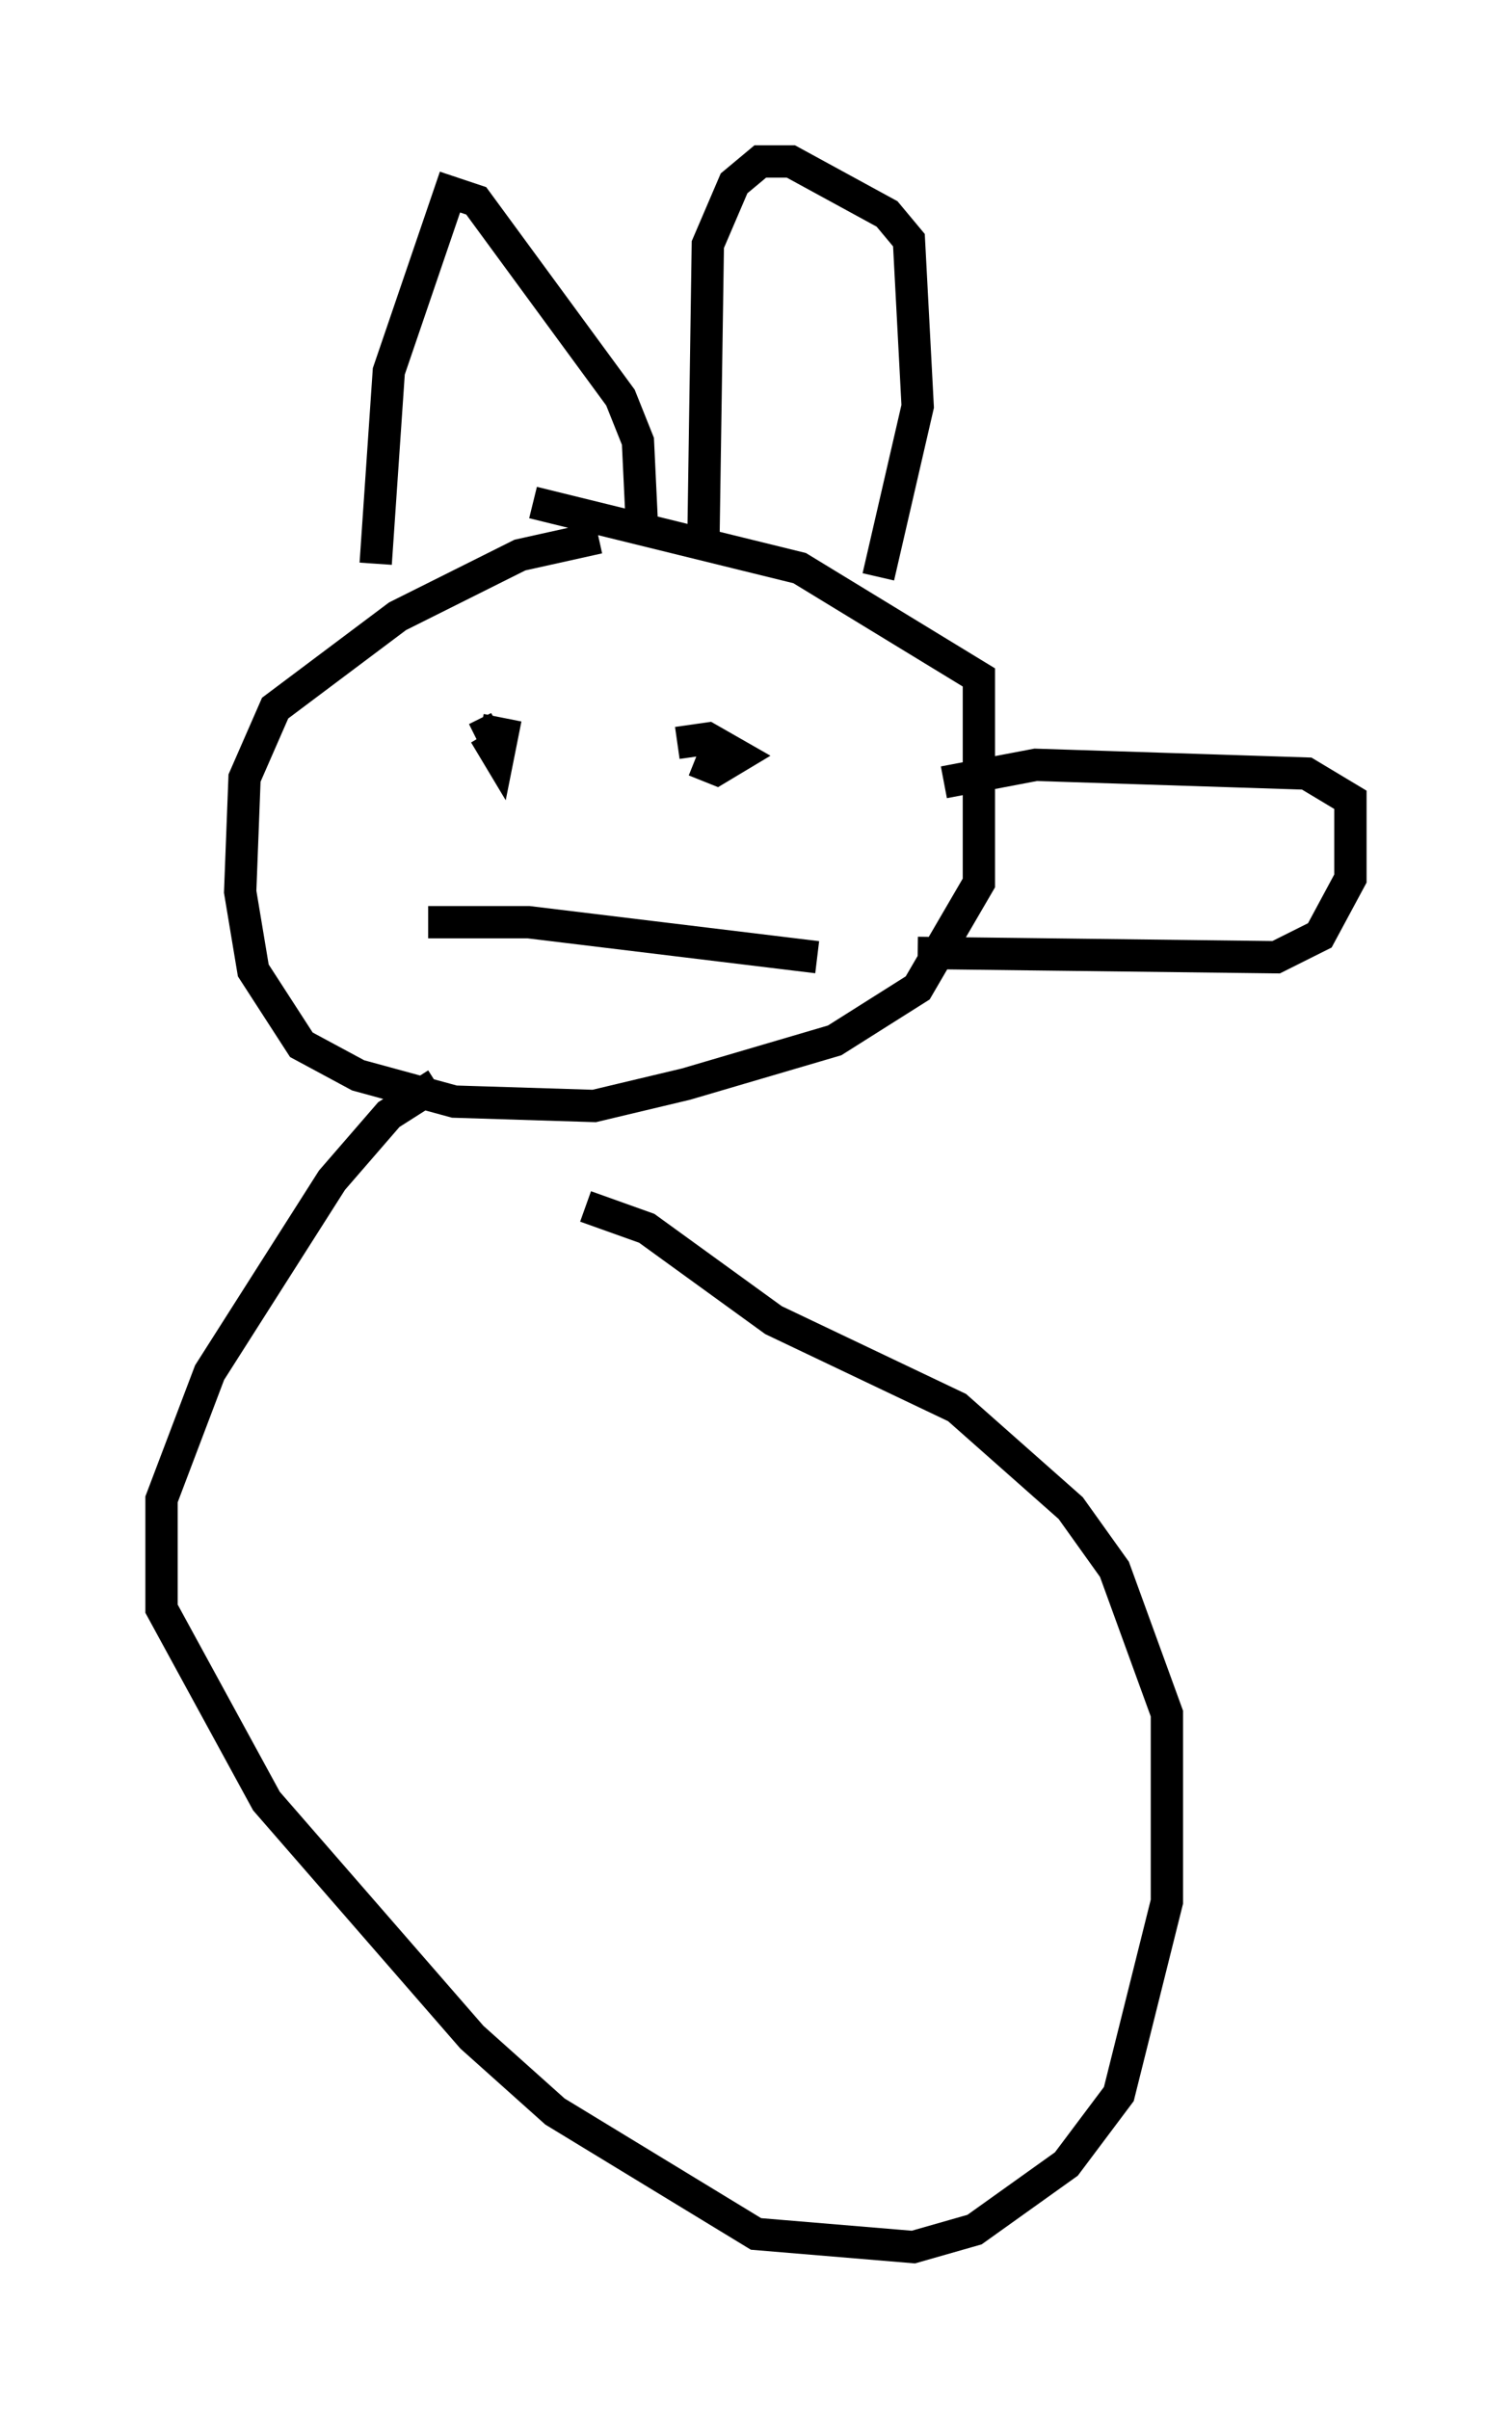 <?xml version="1.0" encoding="utf-8" ?>
<svg baseProfile="full" height="74.546" version="1.1" width="46.806" xmlns="http://www.w3.org/2000/svg" xmlns:ev="http://www.w3.org/2001/xml-events" xmlns:xlink="http://www.w3.org/1999/xlink"><defs /><rect fill="white" height="74.546" width="46.806" x="0" y="0" /><path d="M19.208, 17.178 m-0.677, -0.541 l-2.436, 0.541 -3.789, 1.894 l-3.789, 2.842 -0.947, 2.165 l-0.135, 3.518 0.406, 2.436 l1.488, 2.3 1.759, 0.947 l2.977, 0.812 4.33, 0.135 l2.842, -0.677 4.601, -1.353 l2.571, -1.624 1.894, -3.248 l0.0, -6.36 -5.548, -3.383 l-8.254, -2.03 m-4.871, 1.894 l0.406, -5.954 1.894, -5.548 l0.812, 0.271 4.465, 6.089 l0.541, 1.353 0.135, 2.842 m1.894, 0.135 l0.135, -9.066 0.812, -1.894 l0.812, -0.677 0.947, 0.0 l2.977, 1.624 0.677, 0.812 l0.271, 5.142 -1.218, 5.277 m1.218, 11.637 l11.096, 0.135 1.353, -0.677 l0.947, -1.759 0.0, -2.436 l-1.353, -0.812 -8.39, -0.271 l-2.842, 0.541 m-15.155, -1.083 l0.0, 0.0 m0.812, -0.541 l0.0, 0.0 m0.0, 0.0 l0.677, 0.135 -0.135, 0.677 l-0.406, -0.677 -0.271, 0.135 m6.766, 0.677 l0.677, 0.271 0.677, -0.406 l-0.947, -0.541 -0.947, 0.135 m-7.713, 5.548 l3.112, 0.0 8.931, 1.083 m-11.773, 3.924 l-1.488, 0.947 -1.759, 2.03 l-3.789, 5.954 -1.488, 3.924 l0.0, 3.383 3.248, 5.954 l6.36, 7.307 2.571, 2.3 l6.225, 3.789 4.871, 0.406 l1.894, -0.541 2.842, -2.03 l1.624, -2.165 1.488, -5.954 l0.0, -5.819 -1.624, -4.465 l-1.353, -1.894 -3.518, -3.112 l-5.683, -2.706 -3.924, -2.842 l-1.894, -0.677 " fill="none" stroke="black" stroke-width="1" /></svg>